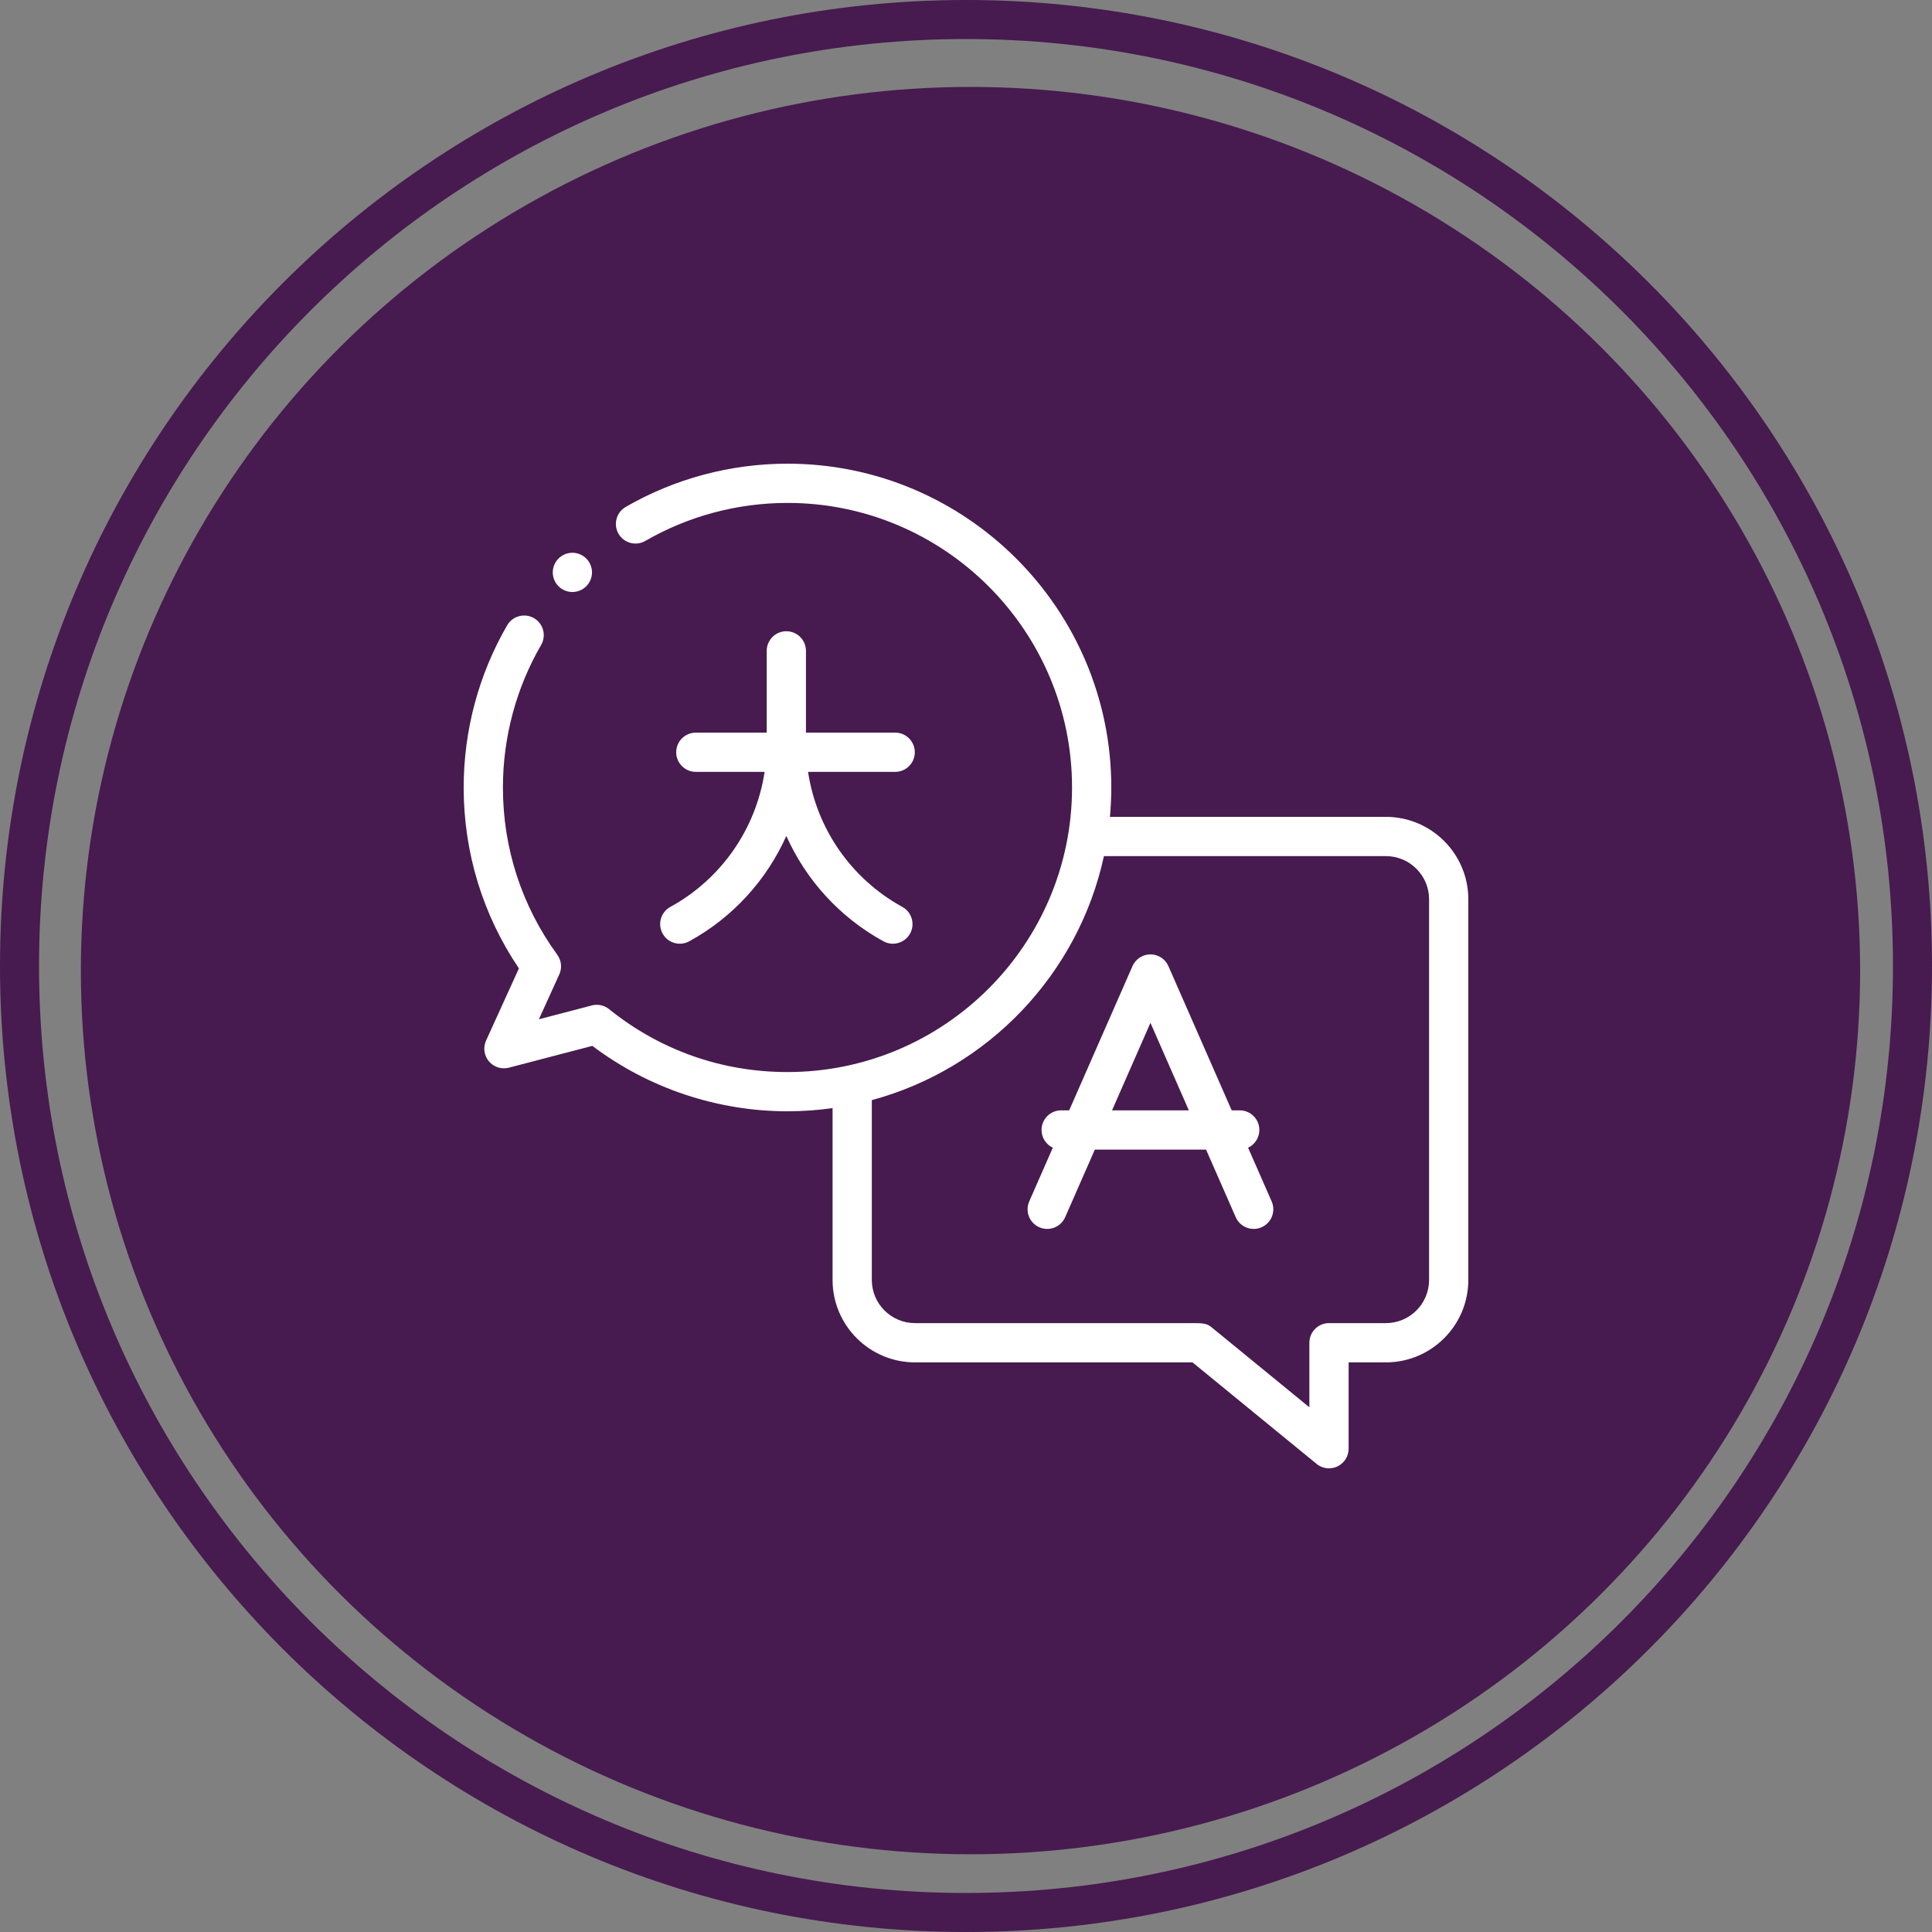<svg width="100" height="100" viewBox="0 0 100 100" fill="none" xmlns="http://www.w3.org/2000/svg">
<rect x="0" y="0" width="100" height="100" fill="#808080" stroke="none"/>
<ellipse cx="50.233" cy="50.238" rx="46.047" ry="45.739" fill="#471B4F"/>
<path d="M71.734 42.281H57.45C57.495 41.78 57.52 41.273 57.52 40.76C57.52 31.518 50.001 24 40.76 24C37.816 24 34.92 24.774 32.386 26.239C31.9 26.52 31.734 27.141 32.014 27.627C32.295 28.113 32.916 28.278 33.402 27.998C35.628 26.711 38.172 26.031 40.76 26.031C48.881 26.031 55.489 32.638 55.489 40.76C55.489 48.881 48.881 55.489 40.76 55.489C37.36 55.489 34.167 54.362 31.524 52.232C31.259 52.019 30.908 51.955 30.588 52.053L27.892 52.758L28.948 50.437C29.1 50.103 29.061 49.715 28.845 49.418C27.004 46.89 26.031 43.896 26.031 40.76C26.031 38.166 26.715 35.615 28.008 33.384C28.289 32.899 28.124 32.277 27.639 31.996C27.154 31.715 26.532 31.88 26.251 32.365C24.778 34.905 24 37.808 24 40.76C24 44.128 24.987 47.353 26.859 50.124L25.159 53.86C24.996 54.216 25.054 54.635 25.306 54.934C25.558 55.234 25.961 55.362 26.34 55.263L30.659 54.134C33.554 56.321 37.121 57.52 40.76 57.52C41.552 57.52 42.331 57.463 43.094 57.356V66.25C43.094 68.602 45.007 70.516 47.359 70.516H61.723L68.146 75.77C68.331 75.922 68.559 76 68.789 76C68.937 76 69.085 75.968 69.224 75.902C69.579 75.734 69.805 75.377 69.805 74.984V70.516H71.734C74.087 70.516 76 68.602 76 66.25V46.547C76 44.195 74.087 42.281 71.734 42.281V42.281ZM73.969 66.25C73.969 67.482 72.967 68.484 71.734 68.484H68.789C68.228 68.484 67.773 68.939 67.773 69.5V72.841L62.757 68.737C62.481 68.484 62.239 68.484 61.695 68.484H47.359C46.127 68.484 45.125 67.482 45.125 66.25V56.942C51.133 55.32 55.813 50.434 57.139 44.312H71.734C72.967 44.312 73.969 45.315 73.969 46.547V66.25Z" fill="white"/>
<path d="M64.601 59.405C64.945 59.243 65.184 58.893 65.184 58.487C65.184 57.926 64.729 57.471 64.168 57.471H63.752L60.477 50.007C60.315 49.637 59.95 49.399 59.547 49.399C59.144 49.399 58.779 49.637 58.617 50.007L55.341 57.471H54.926C54.365 57.471 53.91 57.926 53.91 58.487C53.91 58.893 54.149 59.243 54.493 59.405L53.273 62.185C53.048 62.699 53.282 63.298 53.795 63.523C54.309 63.749 54.908 63.515 55.133 63.001L56.669 59.503H62.425L63.961 63.001C64.128 63.382 64.5 63.609 64.891 63.609C65.028 63.609 65.166 63.582 65.299 63.523C65.812 63.298 66.046 62.699 65.821 62.185L64.601 59.405ZM57.559 57.471L59.547 52.942L61.534 57.471H57.559Z" fill="white"/>
<path d="M29.627 30.642C29.894 30.642 30.156 30.534 30.345 30.345C30.534 30.156 30.642 29.894 30.642 29.627C30.642 29.36 30.534 29.098 30.345 28.909C30.156 28.72 29.894 28.611 29.627 28.611C29.359 28.611 29.098 28.72 28.909 28.909C28.72 29.098 28.611 29.36 28.611 29.627C28.611 29.894 28.72 30.156 28.909 30.345C29.098 30.534 29.359 30.642 29.627 30.642Z" fill="white"/>
<path d="M34.697 46.941C34.205 47.21 34.025 47.828 34.295 48.32C34.48 48.657 34.828 48.847 35.186 48.847C35.351 48.847 35.519 48.807 35.674 48.722C37.939 47.48 39.681 45.548 40.7 43.269C41.72 45.548 43.462 47.48 45.727 48.722C45.882 48.807 46.05 48.847 46.215 48.847C46.573 48.847 46.921 48.657 47.106 48.32C47.376 47.828 47.196 47.21 46.704 46.941C44.053 45.487 42.268 42.888 41.825 39.952H46.334C46.895 39.952 47.35 39.497 47.35 38.936C47.35 38.375 46.895 37.921 46.334 37.921H41.716V33.688C41.716 33.127 41.261 32.673 40.7 32.673C40.14 32.673 39.685 33.127 39.685 33.688V37.921H36.016C35.455 37.921 35 38.375 35 38.936C35 39.497 35.455 39.952 36.016 39.952H39.576C39.133 42.888 37.349 45.487 34.697 46.941Z" fill="white"/>
<path fill-rule="evenodd" clip-rule="evenodd" d="M50.001 97.98C23.502 97.98 2.02 76.498 2.02 49.999C2.02 23.502 23.502 2.02 50.001 2.02C76.499 2.02 97.98 23.502 97.98 49.999C97.98 76.498 76.499 97.98 50.001 97.98ZM50.001 0C22.386 0 0 22.386 0 49.999C0 77.614 22.386 100 50.001 100C77.614 100 100 77.614 100 49.999C100 22.386 77.614 0 50.001 0Z" fill="#471B4F"/>
</svg>
